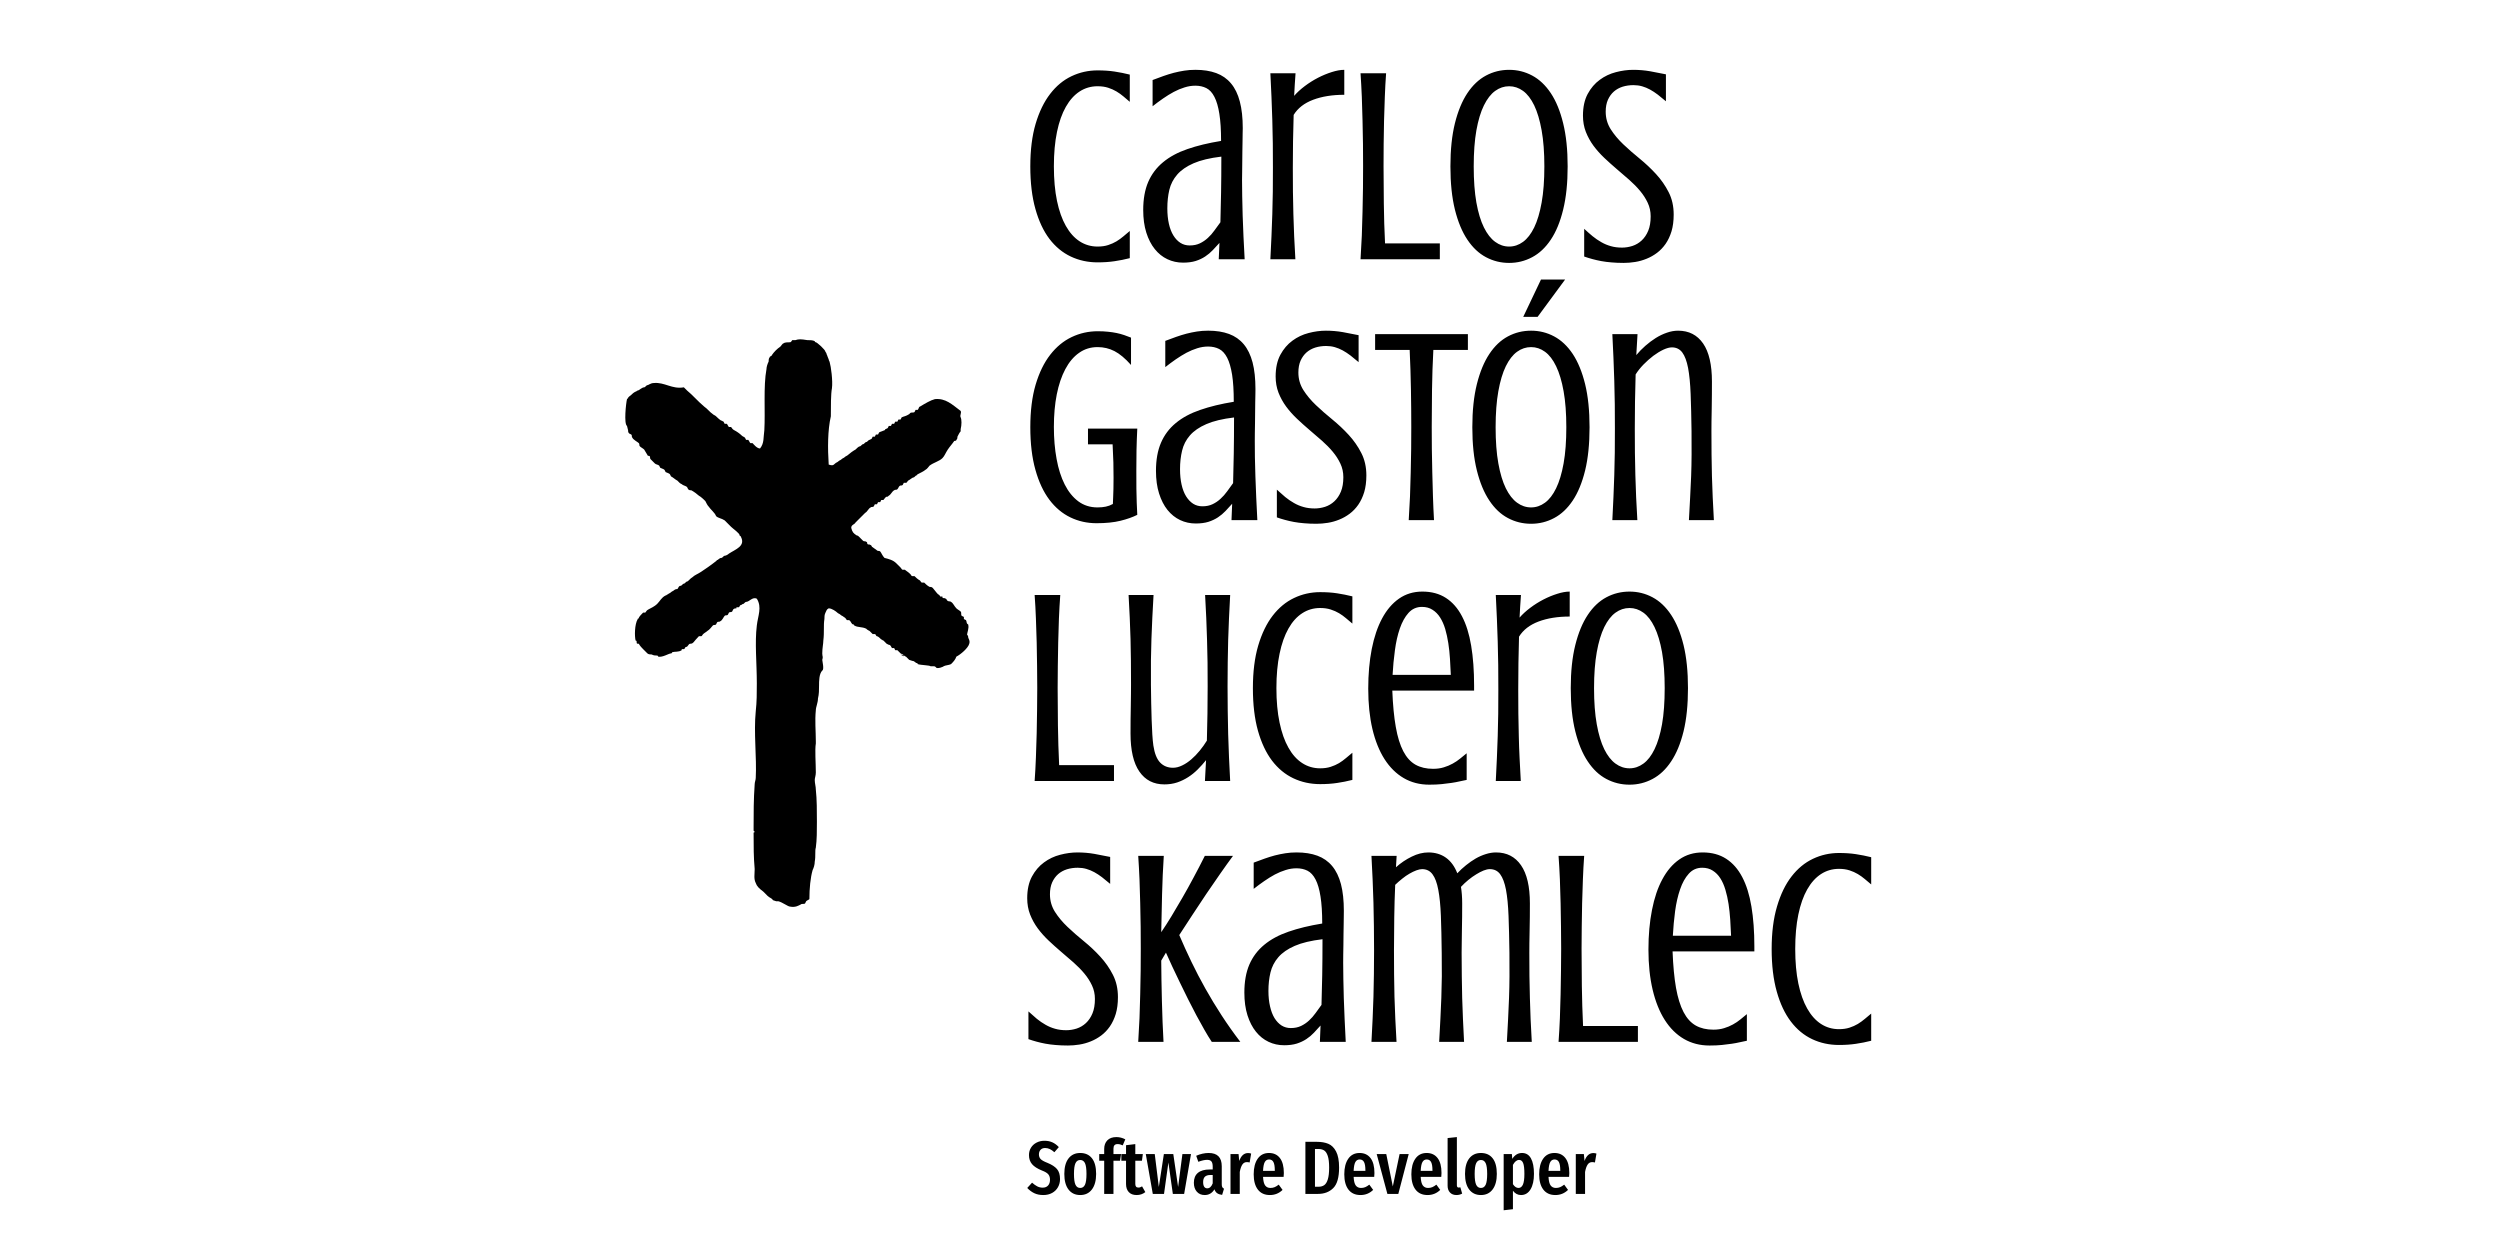 <svg xmlns="http://www.w3.org/2000/svg" version="1.1" xmlns:xlink="http://www.w3.org/1999/xlink" xmlns:svgjs="http://svgjs.dev/svgjs" width="500" height="250" viewBox="0 0 2000 1500"><rect width="2000" height="1500" fill="#ffffff"></rect><g transform="matrix(0.75,0,0,0.75,247.906,40.845)"><svg viewBox="0 0 263 248" data-background-color="#fefbf6" preserveAspectRatio="xMidYMid meet" height="1885" width="2000" xmlns="http://www.w3.org/2000/svg" xmlns:xlink="http://www.w3.org/1999/xlink"><g id="tight-bounds" transform="matrix(1,0,0,1,0.367,0.4)"><svg viewBox="0 0 262.266 247.2" height="247.2" width="262.266"><g><svg viewBox="0 0 293.327 276.477" height="247.2" width="262.266"><g transform="matrix(1,0,0,1,94.622,0)"><svg viewBox="0 0 198.705 276.477" height="276.477" width="198.705"><g id="textblocktransform"><svg viewBox="0 0 198.705 276.477" height="276.477" width="198.705" id="textblock"><g><svg viewBox="0 0 198.705 245.672" height="245.672" width="198.705"><g transform="matrix(1,0,0,1,0,0)"><svg width="198.705" viewBox="1.1 -34.16 152.2 175.95" height="245.672" data-palette-color="#29231d"><svg></svg><svg></svg><svg></svg><svg></svg><g class="wordmark-text-0" data-fill-palette-color="primary" id="text-0"><path d="M5.91-16.75v0c0 2.347 0.187 4.42 0.56 6.22 0.373 1.793 0.907 3.3 1.6 4.52 0.693 1.227 1.523 2.153 2.49 2.78 0.967 0.627 2.043 0.94 3.23 0.94v0c0.72 0 1.357-0.09 1.91-0.27 0.553-0.18 1.053-0.403 1.5-0.67 0.447-0.273 0.867-0.577 1.26-0.91 0.387-0.333 0.767-0.653 1.14-0.96v0 4.9c-0.907 0.233-1.82 0.417-2.74 0.55-0.92 0.14-1.943 0.21-3.07 0.21v0c-1.74 0-3.35-0.35-4.83-1.05-1.48-0.7-2.763-1.76-3.85-3.18-1.08-1.427-1.923-3.227-2.53-5.4-0.613-2.173-0.92-4.733-0.92-7.68v0c0-2.947 0.32-5.507 0.96-7.68 0.647-2.173 1.52-3.97 2.62-5.39 1.093-1.427 2.377-2.49 3.85-3.19 1.473-0.7 3.04-1.05 4.7-1.05v0c1.127 0 2.15 0.07 3.07 0.21 0.92 0.14 1.833 0.323 2.74 0.55v0 4.91c-0.373-0.313-0.753-0.637-1.14-0.97-0.393-0.333-0.813-0.633-1.26-0.9-0.447-0.267-0.947-0.49-1.5-0.67-0.553-0.18-1.19-0.27-1.91-0.27v0c-1.187 0-2.263 0.313-3.23 0.94-0.967 0.627-1.797 1.55-2.49 2.77-0.693 1.22-1.227 2.73-1.6 4.53-0.373 1.8-0.56 3.87-0.56 6.21zM40.31 0h-4.67l0.13-2.95c-0.393 0.44-0.793 0.873-1.2 1.3-0.407 0.433-0.863 0.817-1.37 1.15-0.5 0.333-1.073 0.603-1.72 0.81-0.64 0.2-1.4 0.3-2.28 0.3v0c-1.007 0-1.947-0.207-2.82-0.62-0.873-0.413-1.63-1.02-2.27-1.82-0.647-0.8-1.157-1.79-1.53-2.97-0.373-1.18-0.56-2.543-0.56-4.09v0c0-1.967 0.3-3.65 0.9-5.05 0.607-1.4 1.5-2.587 2.68-3.56 1.18-0.98 2.643-1.77 4.39-2.37 1.753-0.607 3.777-1.097 6.07-1.47v0c0-1.967-0.103-3.593-0.31-4.88-0.2-1.287-0.497-2.307-0.89-3.06-0.387-0.76-0.87-1.287-1.45-1.58-0.58-0.293-1.243-0.44-1.99-0.44v0c-0.653 0-1.303 0.103-1.95 0.31-0.653 0.2-1.3 0.47-1.94 0.81-0.647 0.347-1.29 0.743-1.93 1.19-0.647 0.447-1.277 0.913-1.89 1.4v0-4.73c0.68-0.26 1.33-0.5 1.95-0.72 0.62-0.22 1.243-0.413 1.87-0.58 0.627-0.16 1.257-0.29 1.89-0.39 0.633-0.1 1.31-0.15 2.03-0.15v0c1.427 0 2.673 0.197 3.74 0.59 1.067 0.393 1.953 1.013 2.66 1.86 0.713 0.847 1.243 1.937 1.59 3.27 0.353 1.333 0.53 2.937 0.53 4.81v0c0 0.18-0.007 0.48-0.02 0.9-0.007 0.427-0.013 0.923-0.02 1.49-0.007 0.567-0.017 1.177-0.03 1.83-0.007 0.653-0.013 1.297-0.02 1.93-0.007 0.633-0.013 1.23-0.02 1.79-0.013 0.567-0.02 1.037-0.02 1.41v0c0 0.86 0.01 1.833 0.03 2.92 0.013 1.08 0.04 2.23 0.08 3.45 0.04 1.22 0.09 2.497 0.15 3.83 0.06 1.333 0.13 2.693 0.21 4.08zM35.94-6.67v0c0.047-1.66 0.087-3.437 0.12-5.33 0.033-1.893 0.05-4.063 0.05-6.51v0c-2.067 0.247-3.737 0.647-5.01 1.2-1.267 0.553-2.25 1.233-2.95 2.04-0.7 0.807-1.173 1.723-1.42 2.75-0.24 1.02-0.36 2.133-0.36 3.34v0c0 1.027 0.093 1.953 0.28 2.78 0.187 0.833 0.46 1.54 0.82 2.12 0.353 0.573 0.777 1.017 1.27 1.33 0.487 0.307 1.04 0.46 1.66 0.46v0c0.7 0 1.313-0.127 1.84-0.38 0.527-0.253 1.007-0.58 1.44-0.98 0.433-0.393 0.827-0.84 1.18-1.34 0.36-0.493 0.72-0.987 1.08-1.48zM58.28-34.16v4.5c-2.153 0-4.027 0.3-5.62 0.9-1.593 0.6-2.763 1.51-3.51 2.73v0c-0.1 3.16-0.15 6.343-0.15 9.55v0c0 1.513 0.007 2.953 0.02 4.32 0.02 1.367 0.047 2.71 0.08 4.03 0.033 1.32 0.08 2.643 0.14 3.97 0.067 1.327 0.14 2.713 0.22 4.16v0h-4.51c0.08-1.447 0.147-2.833 0.2-4.16 0.06-1.327 0.11-2.65 0.15-3.97 0.04-1.32 0.07-2.663 0.09-4.03 0.013-1.367 0.02-2.807 0.02-4.32v0c0-1.513-0.007-2.983-0.02-4.41-0.02-1.42-0.05-2.827-0.09-4.22-0.04-1.393-0.09-2.783-0.15-4.17-0.053-1.393-0.12-2.813-0.2-4.26v0h4.54c-0.053 0.76-0.1 1.443-0.14 2.05-0.04 0.6-0.077 1.273-0.11 2.02v0c0.52-0.6 1.16-1.187 1.92-1.76 0.753-0.567 1.547-1.067 2.38-1.5 0.833-0.427 1.663-0.77 2.49-1.03 0.833-0.267 1.583-0.4 2.25-0.4zM61.21-33.54h4.61c-0.1 1.38-0.177 2.793-0.23 4.24-0.06 1.453-0.107 2.893-0.14 4.32-0.027 1.433-0.05 2.843-0.07 4.23-0.013 1.38-0.02 2.697-0.02 3.95v0c0 2.1 0.017 4.35 0.05 6.75 0.027 2.4 0.1 4.797 0.22 7.19v0h9.88v2.86h-14.3c0.093-1.387 0.17-2.807 0.23-4.26 0.053-1.46 0.097-2.91 0.13-4.35 0.033-1.44 0.06-2.85 0.08-4.23 0.013-1.387 0.02-2.707 0.02-3.96v0c0-1.253-0.007-2.57-0.02-3.95-0.02-1.387-0.047-2.797-0.08-4.23-0.033-1.427-0.077-2.867-0.13-4.32-0.06-1.447-0.137-2.86-0.23-4.24zM98.56-16.75v0c0 3.013-0.27 5.613-0.81 7.8-0.533 2.193-1.277 4-2.23 5.42-0.953 1.427-2.073 2.48-3.36 3.16-1.287 0.687-2.67 1.03-4.15 1.03v0c-1.493 0-2.883-0.343-4.17-1.03-1.287-0.68-2.407-1.733-3.36-3.16-0.953-1.42-1.703-3.227-2.25-5.42-0.54-2.187-0.81-4.787-0.81-7.8v0c0-2.993 0.27-5.583 0.81-7.77 0.547-2.193 1.297-4.007 2.25-5.44 0.953-1.427 2.073-2.483 3.36-3.17 1.287-0.687 2.677-1.03 4.17-1.03v0c1.48 0 2.863 0.343 4.15 1.03 1.287 0.687 2.407 1.743 3.36 3.17 0.953 1.433 1.697 3.247 2.23 5.44 0.54 2.187 0.81 4.777 0.81 7.77zM94.36-16.75v0c0-2.507-0.163-4.67-0.49-6.49-0.327-1.827-0.773-3.33-1.34-4.51-0.573-1.18-1.243-2.05-2.01-2.61-0.773-0.56-1.61-0.84-2.51-0.84v0c-0.907 0-1.747 0.28-2.52 0.84-0.773 0.56-1.45 1.43-2.03 2.61-0.58 1.18-1.033 2.683-1.36 4.51-0.32 1.82-0.48 3.983-0.48 6.49v0c0 2.527 0.16 4.7 0.48 6.52 0.327 1.82 0.78 3.317 1.36 4.49 0.58 1.173 1.257 2.04 2.03 2.6 0.773 0.567 1.613 0.85 2.52 0.85v0c0.9 0 1.737-0.283 2.51-0.85 0.767-0.56 1.437-1.427 2.01-2.6 0.567-1.173 1.013-2.67 1.34-4.49 0.327-1.82 0.49-3.993 0.49-6.52zM108.33-2.1v0c0.647 0 1.283-0.1 1.91-0.3 0.627-0.207 1.183-0.537 1.67-0.99 0.493-0.46 0.887-1.043 1.18-1.75 0.293-0.707 0.44-1.573 0.44-2.6v0c0-0.88-0.177-1.693-0.53-2.44-0.347-0.747-0.807-1.463-1.38-2.15-0.567-0.68-1.217-1.343-1.95-1.99-0.733-0.64-1.483-1.287-2.25-1.94-0.767-0.653-1.513-1.323-2.24-2.01-0.733-0.693-1.387-1.427-1.96-2.2-0.567-0.773-1.027-1.607-1.38-2.5-0.347-0.9-0.52-1.877-0.52-2.93v0c0-1.547 0.283-2.85 0.85-3.91 0.573-1.06 1.3-1.91 2.18-2.55 0.873-0.647 1.843-1.107 2.91-1.38 1.067-0.28 2.107-0.42 3.12-0.42v0c1.053 0 2.073 0.087 3.06 0.26 0.987 0.173 1.933 0.357 2.84 0.55v0 4.86c-0.52-0.44-1.01-0.84-1.47-1.2-0.467-0.353-0.93-0.657-1.39-0.91-0.467-0.253-0.943-0.45-1.43-0.59-0.493-0.14-1.017-0.21-1.57-0.21v0c-0.68 0-1.327 0.093-1.94 0.28-0.607 0.193-1.133 0.483-1.58 0.87-0.447 0.393-0.807 0.89-1.08 1.49-0.267 0.6-0.4 1.317-0.4 2.15v0c0 1.153 0.3 2.207 0.9 3.16 0.607 0.953 1.363 1.86 2.27 2.72 0.913 0.867 1.9 1.73 2.96 2.59 1.053 0.86 2.037 1.787 2.95 2.78 0.913 0.993 1.67 2.08 2.27 3.26 0.607 1.18 0.91 2.527 0.91 4.04v0c0 1.14-0.13 2.147-0.39 3.02-0.267 0.867-0.623 1.623-1.07 2.27-0.447 0.64-0.963 1.18-1.55 1.62-0.587 0.44-1.213 0.793-1.88 1.06-0.667 0.273-1.353 0.467-2.06 0.58-0.707 0.113-1.393 0.17-2.06 0.17v0c-0.8 0-1.533-0.03-2.2-0.09-0.667-0.053-1.29-0.133-1.87-0.24-0.573-0.107-1.11-0.23-1.61-0.37-0.493-0.133-0.977-0.283-1.45-0.45v0-5c0.5 0.467 1.003 0.91 1.51 1.33 0.507 0.413 1.033 0.773 1.58 1.08 0.54 0.313 1.113 0.553 1.72 0.72 0.6 0.173 1.26 0.26 1.98 0.26z" fill="#000000" fill-rule="nonzero" stroke="none" stroke-width="1" stroke-linecap="butt" stroke-linejoin="miter" stroke-miterlimit="10" stroke-dasharray="" stroke-dashoffset="0" font-family="none" font-weight="none" font-size="none" text-anchor="none" style="mix-blend-mode: normal" data-fill-palette-color="primary" opacity="1"></path><path transform="translate(0,47.04)" d="M12.06-13.67v-2.83h8.89c-0.067 1.333-0.113 2.643-0.14 3.93-0.02 1.287-0.03 2.513-0.03 3.68v0c0 1.173 0.003 2.243 0.01 3.21 0.007 0.973 0.027 1.81 0.06 2.51v0c0.033 0.827 0.067 1.567 0.1 2.22v0c-0.833 0.42-1.843 0.777-3.03 1.07-1.187 0.293-2.627 0.44-4.32 0.44v0c-1.693 0-3.263-0.35-4.71-1.05-1.453-0.7-2.717-1.76-3.79-3.18-1.073-1.427-1.913-3.227-2.52-5.4-0.613-2.173-0.92-4.733-0.92-7.68v0c0-2.947 0.32-5.507 0.96-7.68 0.647-2.173 1.523-3.97 2.63-5.39 1.107-1.427 2.397-2.49 3.87-3.19 1.473-0.7 3.04-1.05 4.7-1.05v0c0.68 0 1.297 0.03 1.85 0.09 0.553 0.053 1.07 0.13 1.55 0.23 0.48 0.1 0.933 0.223 1.36 0.37 0.42 0.147 0.833 0.3 1.24 0.46v0 4.93c-1.053-1.187-2.05-2.02-2.99-2.5-0.933-0.48-1.947-0.72-3.04-0.72v0c-1.253 0-2.367 0.347-3.34 1.04-0.98 0.687-1.807 1.667-2.48 2.94-0.673 1.267-1.187 2.783-1.54 4.55-0.347 1.767-0.52 3.723-0.52 5.87v0c0 2.087 0.163 4.013 0.49 5.78 0.32 1.767 0.807 3.297 1.46 4.59 0.653 1.293 1.47 2.307 2.45 3.04 0.987 0.733 2.14 1.1 3.46 1.1v0c0.567 0 1.067-0.047 1.5-0.14 0.433-0.087 0.86-0.247 1.28-0.48v0c0.02-0.353 0.037-0.767 0.05-1.24v0c0.02-0.407 0.037-0.9 0.05-1.48 0.013-0.573 0.02-1.243 0.02-2.01v0c0-0.833-0.01-1.753-0.03-2.76-0.027-1.007-0.073-2.097-0.14-3.27v0zM42.6 0h-4.66l0.12-2.95c-0.387 0.44-0.783 0.873-1.19 1.3-0.413 0.433-0.87 0.817-1.37 1.15-0.507 0.333-1.08 0.603-1.72 0.81-0.647 0.2-1.41 0.3-2.29 0.3v0c-1.007 0-1.947-0.207-2.82-0.62-0.867-0.413-1.623-1.02-2.27-1.82-0.64-0.8-1.147-1.79-1.52-2.97-0.373-1.18-0.56-2.543-0.56-4.09v0c0-1.967 0.3-3.65 0.9-5.05 0.6-1.4 1.49-2.587 2.67-3.56 1.18-0.98 2.647-1.77 4.4-2.37 1.747-0.607 3.767-1.097 6.06-1.47v0c0-1.967-0.1-3.593-0.3-4.88-0.207-1.287-0.503-2.307-0.89-3.06-0.393-0.76-0.877-1.287-1.45-1.58-0.58-0.293-1.243-0.44-1.99-0.44v0c-0.653 0-1.307 0.103-1.96 0.31-0.647 0.2-1.293 0.47-1.94 0.81-0.64 0.347-1.283 0.743-1.93 1.19-0.64 0.447-1.27 0.913-1.89 1.4v0-4.73c0.687-0.26 1.337-0.5 1.95-0.72 0.62-0.22 1.243-0.413 1.87-0.58 0.627-0.16 1.257-0.29 1.89-0.39 0.64-0.1 1.317-0.15 2.03-0.15v0c1.433 0 2.683 0.197 3.75 0.59 1.067 0.393 1.953 1.013 2.66 1.86 0.707 0.847 1.237 1.937 1.59 3.27 0.347 1.333 0.52 2.937 0.52 4.81v0c0 0.18-0.003 0.48-0.01 0.9-0.007 0.427-0.017 0.923-0.03 1.49-0.007 0.567-0.013 1.177-0.02 1.83-0.007 0.653-0.013 1.297-0.02 1.93-0.013 0.633-0.023 1.23-0.03 1.79-0.007 0.567-0.01 1.037-0.01 1.41v0c0 0.86 0.007 1.833 0.02 2.92 0.02 1.08 0.05 2.23 0.09 3.45 0.04 1.22 0.09 2.497 0.15 3.83 0.053 1.333 0.12 2.693 0.2 4.08zM38.23-6.67v0c0.053-1.66 0.093-3.437 0.12-5.33 0.033-1.893 0.05-4.063 0.05-6.51v0c-2.067 0.247-3.733 0.647-5 1.2-1.273 0.553-2.26 1.233-2.96 2.04-0.7 0.807-1.17 1.723-1.41 2.75-0.247 1.02-0.37 2.133-0.37 3.34v0c0 1.027 0.093 1.953 0.28 2.78 0.187 0.833 0.46 1.54 0.82 2.12 0.36 0.573 0.783 1.017 1.27 1.33 0.487 0.307 1.04 0.46 1.66 0.46v0c0.7 0 1.313-0.127 1.84-0.38 0.533-0.253 1.013-0.58 1.44-0.98 0.433-0.393 0.83-0.84 1.19-1.34 0.36-0.493 0.717-0.987 1.07-1.48zM52.91-2.1v0c0.647 0 1.283-0.1 1.91-0.3 0.627-0.207 1.183-0.537 1.67-0.99 0.493-0.46 0.887-1.043 1.18-1.75 0.293-0.707 0.44-1.573 0.44-2.6v0c0-0.88-0.177-1.693-0.53-2.44-0.347-0.747-0.807-1.463-1.38-2.15-0.567-0.68-1.217-1.343-1.95-1.99-0.733-0.64-1.483-1.287-2.25-1.94-0.767-0.653-1.513-1.323-2.24-2.01-0.733-0.693-1.387-1.427-1.96-2.2-0.567-0.773-1.027-1.607-1.38-2.5-0.347-0.9-0.52-1.877-0.52-2.93v0c0-1.547 0.283-2.85 0.85-3.91 0.573-1.06 1.3-1.91 2.18-2.55 0.873-0.647 1.843-1.107 2.91-1.38 1.067-0.28 2.107-0.42 3.12-0.42v0c1.053 0 2.073 0.087 3.06 0.26 0.987 0.173 1.933 0.357 2.84 0.55v0 4.86c-0.52-0.44-1.01-0.84-1.47-1.2-0.467-0.353-0.93-0.657-1.39-0.91-0.467-0.253-0.943-0.45-1.43-0.59-0.493-0.14-1.017-0.21-1.57-0.21v0c-0.68 0-1.327 0.093-1.94 0.28-0.607 0.193-1.133 0.483-1.58 0.87-0.447 0.393-0.807 0.89-1.08 1.49-0.267 0.6-0.4 1.317-0.4 2.15v0c0 1.153 0.3 2.207 0.9 3.16 0.607 0.953 1.363 1.86 2.27 2.72 0.913 0.867 1.9 1.73 2.96 2.59 1.053 0.86 2.037 1.787 2.95 2.78 0.913 0.993 1.67 2.08 2.27 3.26 0.607 1.18 0.91 2.527 0.91 4.04v0c0 1.14-0.13 2.147-0.39 3.02-0.267 0.867-0.623 1.623-1.07 2.27-0.447 0.64-0.963 1.18-1.55 1.62-0.587 0.44-1.213 0.793-1.88 1.06-0.667 0.273-1.353 0.467-2.06 0.58-0.707 0.113-1.393 0.17-2.06 0.17v0c-0.8 0-1.533-0.03-2.2-0.09-0.667-0.053-1.29-0.133-1.87-0.24-0.573-0.107-1.11-0.23-1.61-0.37-0.493-0.133-0.977-0.283-1.45-0.45v0-5c0.507 0.467 1.01 0.91 1.51 1.33 0.507 0.413 1.033 0.773 1.58 1.08 0.54 0.313 1.113 0.553 1.72 0.72 0.6 0.173 1.26 0.26 1.98 0.26zM63.84-30.69v-2.85h16.73v2.85h-6.23c-0.127 2.393-0.207 4.787-0.24 7.18-0.033 2.393-0.05 4.63-0.05 6.71v0c0 1.253 0.007 2.573 0.02 3.96 0.02 1.38 0.047 2.79 0.08 4.23 0.027 1.44 0.067 2.89 0.12 4.35 0.047 1.453 0.11 2.873 0.19 4.26v0h-4.56c0.093-1.387 0.17-2.807 0.23-4.26 0.053-1.46 0.097-2.91 0.13-4.35 0.033-1.44 0.06-2.85 0.08-4.23 0.013-1.387 0.02-2.707 0.02-3.96v0c0-2.08-0.02-4.317-0.06-6.71-0.04-2.393-0.117-4.787-0.23-7.18v0zM102.51-16.75v0c0 3.013-0.267 5.613-0.8 7.8-0.54 2.193-1.283 4-2.23 5.42-0.953 1.427-2.073 2.48-3.36 3.16-1.287 0.687-2.67 1.03-4.15 1.03v0c-1.5 0-2.893-0.343-4.18-1.03-1.287-0.68-2.403-1.733-3.35-3.16-0.953-1.42-1.703-3.227-2.25-5.42-0.547-2.187-0.82-4.787-0.82-7.8v0c0-2.993 0.273-5.583 0.82-7.77 0.547-2.193 1.297-4.007 2.25-5.44 0.947-1.427 2.063-2.483 3.35-3.17 1.287-0.687 2.68-1.03 4.18-1.03v0c1.48 0 2.863 0.343 4.15 1.03 1.287 0.687 2.407 1.743 3.36 3.17 0.947 1.433 1.69 3.247 2.23 5.44 0.533 2.187 0.8 4.777 0.8 7.77zM98.32-16.75v0c0-2.507-0.163-4.67-0.49-6.49-0.327-1.827-0.777-3.33-1.35-4.51-0.567-1.18-1.237-2.05-2.01-2.61-0.773-0.56-1.607-0.84-2.5-0.84v0c-0.913 0-1.757 0.28-2.53 0.84-0.773 0.56-1.45 1.43-2.03 2.61-0.573 1.18-1.023 2.683-1.35 4.51-0.327 1.82-0.49 3.983-0.49 6.49v0c0 2.527 0.163 4.7 0.49 6.52 0.327 1.82 0.777 3.317 1.35 4.49 0.58 1.173 1.257 2.04 2.03 2.6 0.773 0.567 1.617 0.85 2.53 0.85v0c0.893 0 1.727-0.283 2.5-0.85 0.773-0.56 1.443-1.427 2.01-2.6 0.573-1.173 1.023-2.67 1.35-4.49 0.327-1.82 0.49-3.993 0.49-6.52zM93.14-36.65h-2.59l3.2-6.73h4.35zM120.9-16.06v0c-0.033-2.54-0.087-4.76-0.16-6.66-0.073-1.893-0.227-3.463-0.46-4.71-0.24-1.247-0.587-2.177-1.04-2.79-0.46-0.62-1.087-0.93-1.88-0.93v0c-0.427 0-0.937 0.137-1.53 0.41-0.593 0.28-1.2 0.65-1.82 1.11-0.613 0.467-1.207 0.993-1.78 1.58-0.567 0.587-1.037 1.18-1.41 1.78v0c-0.1 3.22-0.15 6.483-0.15 9.79v0c0 1.513 0.007 2.953 0.02 4.32 0.02 1.367 0.047 2.71 0.08 4.03 0.033 1.32 0.08 2.643 0.14 3.97 0.067 1.327 0.14 2.713 0.22 4.16v0h-4.51c0.08-1.447 0.147-2.833 0.2-4.16 0.06-1.327 0.11-2.65 0.15-3.97 0.04-1.32 0.07-2.663 0.09-4.03 0.013-1.367 0.02-2.807 0.02-4.32v0c0-1.513-0.007-2.983-0.02-4.41-0.02-1.42-0.05-2.827-0.09-4.22-0.04-1.393-0.09-2.783-0.15-4.17-0.053-1.393-0.12-2.813-0.2-4.26v0h4.54l-0.22 3.78c0.487-0.587 1.03-1.143 1.63-1.67 0.607-0.533 1.233-1.003 1.88-1.41 0.653-0.407 1.323-0.727 2.01-0.96 0.68-0.24 1.353-0.36 2.02-0.36v0c1.94 0 3.443 0.77 4.51 2.31 1.06 1.54 1.59 3.83 1.59 6.87v0c0 0.753-0.003 1.557-0.01 2.41-0.007 0.853-0.017 1.69-0.03 2.51-0.02 0.827-0.033 1.59-0.04 2.29-0.007 0.7-0.01 1.27-0.01 1.71v0c0 1.513 0.007 2.927 0.02 4.24 0.02 1.32 0.043 2.617 0.07 3.89 0.033 1.267 0.08 2.543 0.14 3.83 0.053 1.287 0.123 2.653 0.21 4.1v0h-4.5c0.087-1.447 0.16-2.813 0.22-4.1 0.067-1.287 0.127-2.563 0.18-3.83 0.047-1.273 0.073-2.57 0.08-3.89 0.007-1.313 0.003-2.727-0.01-4.24z" fill="#000000" fill-rule="nonzero" stroke="none" stroke-width="1" stroke-linecap="butt" stroke-linejoin="miter" stroke-miterlimit="10" stroke-dasharray="" stroke-dashoffset="0" font-family="none" font-weight="none" font-size="none" text-anchor="none" style="mix-blend-mode: normal" data-fill-palette-color="primary" opacity="1"></path><path transform="translate(0,94.09)" d="M2.44-33.54h4.62c-0.1 1.38-0.18 2.793-0.24 4.24-0.053 1.453-0.097 2.893-0.13 4.32-0.033 1.433-0.057 2.843-0.07 4.23-0.02 1.38-0.03 2.697-0.03 3.95v0c0 2.1 0.017 4.35 0.05 6.75 0.033 2.4 0.107 4.797 0.22 7.19v0h9.89v2.86h-14.31c0.1-1.387 0.177-2.807 0.23-4.26 0.06-1.46 0.107-2.91 0.14-4.35 0.033-1.44 0.057-2.85 0.07-4.23 0.02-1.387 0.03-2.707 0.03-3.96v0c0-1.253-0.01-2.57-0.03-3.95-0.013-1.387-0.037-2.797-0.07-4.23-0.033-1.427-0.08-2.867-0.14-4.32-0.053-1.447-0.13-2.86-0.23-4.24zM23.41-17.48v0c0.02 1.187 0.037 2.323 0.05 3.41 0.02 1.08 0.047 2.097 0.08 3.05 0.027 0.953 0.067 1.82 0.12 2.6 0.047 0.78 0.11 1.453 0.19 2.02v0c0.213 1.42 0.62 2.443 1.22 3.07 0.607 0.627 1.38 0.94 2.32 0.94v0c0.54 0 1.093-0.14 1.66-0.42 0.573-0.273 1.123-0.64 1.65-1.1 0.527-0.453 1.03-0.973 1.51-1.56 0.48-0.587 0.91-1.19 1.29-1.81v0c0.093-3.22 0.14-6.483 0.14-9.79v0c0-1.513-0.007-2.953-0.02-4.32-0.02-1.367-0.05-2.71-0.09-4.03-0.04-1.313-0.087-2.633-0.14-3.96-0.06-1.327-0.13-2.713-0.21-4.16v0h4.52c-0.087 1.447-0.157 2.833-0.21 4.16-0.06 1.327-0.11 2.647-0.15 3.96-0.04 1.32-0.067 2.663-0.08 4.03-0.02 1.367-0.03 2.807-0.03 4.32v0c0 1.52 0.01 2.99 0.03 4.41 0.013 1.427 0.04 2.833 0.08 4.22 0.04 1.393 0.09 2.787 0.15 4.18 0.053 1.393 0.123 2.813 0.21 4.26v0h-4.55c0.033-0.633 0.067-1.263 0.1-1.89 0.033-0.627 0.067-1.25 0.1-1.87v0c-0.473 0.587-0.973 1.143-1.5 1.67-0.533 0.533-1.107 0.997-1.72 1.39-0.62 0.4-1.283 0.72-1.99 0.96-0.707 0.233-1.477 0.35-2.31 0.35v0c-1.94 0-3.44-0.77-4.5-2.31-1.067-1.533-1.6-3.823-1.6-6.87v0c0-0.747 0.003-1.547 0.01-2.4 0.007-0.86 0.02-1.7 0.04-2.52 0.013-0.82 0.023-1.58 0.03-2.28 0.007-0.7 0.01-1.27 0.01-1.71v0c0-1.513-0.007-2.93-0.02-4.25-0.013-1.32-0.037-2.613-0.07-3.88-0.033-1.267-0.08-2.543-0.14-3.83-0.053-1.287-0.123-2.653-0.21-4.1v0h4.5c-0.087 1.447-0.16 2.813-0.22 4.1-0.067 1.287-0.12 2.563-0.16 3.83-0.04 1.267-0.07 2.56-0.09 3.88-0.013 1.32-0.013 2.737 0 4.25zM46.04-16.75v0c0 2.347 0.19 4.42 0.57 6.22 0.373 1.793 0.907 3.3 1.6 4.52 0.687 1.227 1.517 2.153 2.49 2.78 0.967 0.627 2.043 0.94 3.23 0.94v0c0.713 0 1.347-0.09 1.9-0.27 0.56-0.18 1.063-0.403 1.51-0.67 0.447-0.273 0.863-0.577 1.25-0.91 0.393-0.333 0.777-0.653 1.15-0.96v0 4.9c-0.913 0.233-1.83 0.417-2.75 0.55-0.913 0.14-1.933 0.21-3.06 0.21v0c-1.74 0-3.35-0.35-4.83-1.05-1.48-0.7-2.763-1.76-3.85-3.18-1.08-1.427-1.927-3.227-2.54-5.4-0.607-2.173-0.91-4.733-0.91-7.68v0c0-2.947 0.32-5.507 0.96-7.68 0.647-2.173 1.517-3.97 2.61-5.39 1.1-1.427 2.387-2.49 3.86-3.19 1.473-0.7 3.04-1.05 4.7-1.05v0c1.127 0 2.147 0.07 3.06 0.21 0.92 0.14 1.837 0.323 2.75 0.55v0 4.91c-0.373-0.313-0.757-0.637-1.15-0.97-0.387-0.333-0.803-0.633-1.25-0.9-0.447-0.267-0.95-0.49-1.51-0.67-0.553-0.18-1.187-0.27-1.9-0.27v0c-1.187 0-2.263 0.313-3.23 0.94-0.973 0.627-1.803 1.55-2.49 2.77-0.693 1.22-1.227 2.73-1.6 4.53-0.38 1.8-0.57 3.87-0.57 6.21zM74.29-2.2v0c0.72 0 1.367-0.09 1.94-0.27 0.58-0.173 1.113-0.397 1.6-0.67 0.487-0.267 0.933-0.567 1.34-0.9 0.413-0.333 0.807-0.653 1.18-0.96v0 4.8c-0.427 0.087-0.857 0.177-1.29 0.27-0.427 0.1-0.907 0.19-1.44 0.27-0.527 0.08-1.117 0.153-1.77 0.22-0.647 0.067-1.393 0.1-2.24 0.1v0c-1.713 0-3.247-0.393-4.6-1.18-1.36-0.793-2.517-1.933-3.47-3.42-0.953-1.493-1.683-3.31-2.19-5.45-0.5-2.14-0.75-4.56-0.75-7.26v0c0-2.607 0.21-4.987 0.63-7.14 0.427-2.16 1.05-4.003 1.87-5.53 0.82-1.533 1.837-2.723 3.05-3.57 1.213-0.847 2.617-1.27 4.21-1.27v0c1.647 0 3.06 0.38 4.24 1.14 1.18 0.76 2.147 1.86 2.9 3.3 0.76 1.44 1.313 3.21 1.66 5.31 0.353 2.1 0.53 4.5 0.53 7.2v0 0.9h-14.75c0.1 2.587 0.31 4.777 0.63 6.57 0.313 1.787 0.763 3.243 1.35 4.37 0.587 1.12 1.323 1.93 2.21 2.43 0.887 0.493 1.94 0.74 3.16 0.74zM66.99-19.14h10.5c-0.033-0.947-0.083-1.907-0.15-2.88-0.06-0.98-0.16-1.923-0.3-2.83-0.14-0.913-0.327-1.77-0.56-2.57-0.24-0.793-0.547-1.483-0.92-2.07-0.373-0.587-0.83-1.05-1.37-1.39-0.533-0.347-1.167-0.52-1.9-0.52v0c-0.973 0-1.783 0.36-2.43 1.08-0.64 0.713-1.16 1.65-1.56 2.81-0.4 1.153-0.697 2.463-0.89 3.93-0.2 1.46-0.34 2.94-0.42 4.44zM98.93-34.16v4.5c-2.153 0-4.027 0.3-5.62 0.9-1.593 0.6-2.767 1.51-3.52 2.73v0c-0.093 3.16-0.14 6.343-0.14 9.55v0c0 1.513 0.007 2.953 0.02 4.32 0.02 1.367 0.047 2.71 0.08 4.03 0.027 1.32 0.073 2.643 0.14 3.97 0.067 1.327 0.14 2.713 0.22 4.16v0h-4.51c0.08-1.447 0.147-2.833 0.2-4.16 0.06-1.327 0.11-2.65 0.15-3.97 0.04-1.32 0.07-2.663 0.09-4.03 0.013-1.367 0.02-2.807 0.02-4.32v0c0-1.513-0.007-2.983-0.02-4.41-0.02-1.42-0.05-2.827-0.09-4.22-0.04-1.393-0.09-2.783-0.15-4.17-0.053-1.393-0.12-2.813-0.2-4.26v0h4.54c-0.053 0.76-0.1 1.443-0.14 2.05-0.04 0.6-0.077 1.273-0.11 2.02v0c0.52-0.6 1.16-1.187 1.92-1.76 0.753-0.567 1.547-1.067 2.38-1.5 0.827-0.427 1.657-0.77 2.49-1.03 0.827-0.267 1.577-0.4 2.25-0.4zM120.26-16.75v0c0 3.013-0.267 5.613-0.8 7.8-0.54 2.193-1.287 4-2.24 5.42-0.947 1.427-2.063 2.48-3.35 3.16-1.287 0.687-2.67 1.03-4.15 1.03v0c-1.5 0-2.893-0.343-4.18-1.03-1.287-0.68-2.403-1.733-3.35-3.16-0.953-1.42-1.703-3.227-2.25-5.42-0.547-2.187-0.82-4.787-0.82-7.8v0c0-2.993 0.273-5.583 0.82-7.77 0.547-2.193 1.297-4.007 2.25-5.44 0.947-1.427 2.063-2.483 3.35-3.17 1.287-0.687 2.68-1.03 4.18-1.03v0c1.48 0 2.863 0.343 4.15 1.03 1.287 0.687 2.403 1.743 3.35 3.17 0.953 1.433 1.7 3.247 2.24 5.44 0.533 2.187 0.8 4.777 0.8 7.77zM116.06-16.75v0c0-2.507-0.16-4.67-0.48-6.49-0.327-1.827-0.777-3.33-1.35-4.51-0.567-1.18-1.237-2.05-2.01-2.61-0.773-0.56-1.607-0.84-2.5-0.84v0c-0.913 0-1.757 0.28-2.53 0.84-0.773 0.56-1.45 1.43-2.03 2.61-0.573 1.18-1.023 2.683-1.35 4.51-0.327 1.82-0.49 3.983-0.49 6.49v0c0 2.527 0.163 4.7 0.49 6.52 0.327 1.82 0.777 3.317 1.35 4.49 0.58 1.173 1.257 2.04 2.03 2.6 0.773 0.567 1.617 0.85 2.53 0.85v0c0.893 0 1.727-0.283 2.5-0.85 0.773-0.56 1.443-1.427 2.01-2.6 0.573-1.173 1.023-2.67 1.35-4.49 0.32-1.82 0.48-3.993 0.48-6.52z" fill="#000000" fill-rule="nonzero" stroke="none" stroke-width="1" stroke-linecap="butt" stroke-linejoin="miter" stroke-miterlimit="10" stroke-dasharray="" stroke-dashoffset="0" font-family="none" font-weight="none" font-size="none" text-anchor="none" style="mix-blend-mode: normal" data-fill-palette-color="primary" opacity="1"></path><path transform="translate(0,141.13)" d="M8.11-2.1v0c0.647 0 1.283-0.1 1.91-0.3 0.627-0.207 1.183-0.537 1.67-0.99 0.493-0.46 0.887-1.043 1.18-1.75 0.293-0.707 0.44-1.573 0.44-2.6v0c0-0.88-0.177-1.693-0.53-2.44-0.347-0.747-0.807-1.463-1.38-2.15-0.567-0.68-1.217-1.343-1.95-1.99-0.733-0.64-1.483-1.287-2.25-1.94-0.767-0.653-1.513-1.323-2.24-2.01-0.733-0.693-1.387-1.427-1.96-2.2-0.567-0.773-1.027-1.607-1.38-2.5-0.347-0.9-0.52-1.877-0.52-2.93v0c0-1.547 0.283-2.85 0.85-3.91 0.573-1.06 1.3-1.91 2.18-2.55 0.873-0.647 1.843-1.107 2.91-1.38 1.067-0.28 2.107-0.42 3.12-0.42v0c1.053 0 2.073 0.087 3.06 0.26 0.987 0.173 1.933 0.357 2.84 0.55v0 4.86c-0.52-0.44-1.01-0.84-1.47-1.2-0.467-0.353-0.93-0.657-1.39-0.91-0.467-0.253-0.943-0.45-1.43-0.59-0.487-0.14-1.007-0.21-1.56-0.21v0c-0.687 0-1.337 0.093-1.95 0.28-0.607 0.193-1.133 0.483-1.58 0.87-0.447 0.393-0.807 0.89-1.08 1.49-0.267 0.6-0.4 1.317-0.4 2.15v0c0 1.153 0.3 2.207 0.9 3.16 0.607 0.953 1.363 1.86 2.27 2.72 0.913 0.867 1.9 1.73 2.96 2.59 1.06 0.86 2.043 1.787 2.95 2.78 0.913 0.993 1.67 2.08 2.27 3.26 0.607 1.18 0.91 2.527 0.91 4.04v0c0 1.14-0.13 2.147-0.39 3.02-0.267 0.867-0.623 1.623-1.07 2.27-0.447 0.64-0.963 1.18-1.55 1.62-0.587 0.44-1.213 0.793-1.88 1.06-0.667 0.273-1.353 0.467-2.06 0.58-0.707 0.113-1.393 0.17-2.06 0.17v0c-0.8 0-1.533-0.03-2.2-0.09-0.667-0.053-1.29-0.133-1.87-0.24-0.573-0.107-1.11-0.23-1.61-0.37-0.493-0.133-0.977-0.283-1.45-0.45v0-5c0.507 0.467 1.01 0.91 1.51 1.33 0.507 0.413 1.033 0.773 1.58 1.08 0.54 0.313 1.113 0.553 1.72 0.72 0.6 0.173 1.26 0.26 1.98 0.26zM21.12-33.54h4.61c-0.147 2.26-0.25 4.57-0.31 6.93-0.067 2.36-0.117 4.637-0.15 6.83v0c0.587-0.86 1.197-1.81 1.83-2.85 0.633-1.04 1.287-2.147 1.96-3.32 0.68-1.173 1.36-2.4 2.04-3.68 0.687-1.273 1.363-2.577 2.03-3.91v0h5.08c-0.72 0.973-1.493 2.053-2.32 3.24-0.833 1.187-1.673 2.407-2.52 3.66-0.847 1.253-1.683 2.517-2.51 3.79-0.833 1.267-1.613 2.463-2.34 3.59v0c0.68 1.593 1.41 3.2 2.19 4.82 0.78 1.62 1.623 3.237 2.53 4.85 0.9 1.607 1.873 3.213 2.92 4.82 1.04 1.6 2.163 3.19 3.37 4.77v0h-5.15c-0.413-0.62-0.853-1.34-1.32-2.16-0.473-0.82-0.96-1.7-1.46-2.64-0.493-0.933-0.993-1.903-1.5-2.91-0.5-1.013-0.99-2.013-1.47-3-0.48-0.98-0.933-1.93-1.36-2.85-0.42-0.92-0.803-1.763-1.15-2.53v0l-0.85 1.44c0 1.127 0.013 2.303 0.04 3.53 0.02 1.227 0.047 2.477 0.08 3.75 0.033 1.267 0.073 2.527 0.12 3.78 0.053 1.253 0.11 2.45 0.17 3.59v0h-4.56c0.093-1.387 0.17-2.807 0.23-4.26 0.06-1.46 0.103-2.91 0.13-4.35 0.033-1.44 0.06-2.85 0.08-4.23 0.013-1.387 0.02-2.707 0.02-3.96v0c0-1.253-0.007-2.57-0.02-3.95-0.02-1.387-0.047-2.797-0.08-4.23-0.027-1.427-0.07-2.867-0.13-4.32-0.06-1.447-0.137-2.86-0.23-4.24zM58.54 0h-4.66l0.12-2.95c-0.387 0.44-0.783 0.873-1.19 1.3-0.407 0.433-0.863 0.817-1.37 1.15-0.507 0.333-1.08 0.603-1.72 0.81-0.647 0.2-1.407 0.3-2.28 0.3v0c-1.013 0-1.953-0.207-2.82-0.62-0.873-0.413-1.63-1.02-2.27-1.82-0.647-0.8-1.157-1.79-1.53-2.97-0.373-1.18-0.56-2.543-0.56-4.09v0c0-1.967 0.3-3.65 0.9-5.05 0.607-1.4 1.5-2.587 2.68-3.56 1.18-0.98 2.643-1.77 4.39-2.37 1.747-0.607 3.77-1.097 6.07-1.47v0c0-1.967-0.103-3.593-0.31-4.88-0.2-1.287-0.497-2.307-0.89-3.06-0.393-0.76-0.877-1.287-1.45-1.58-0.58-0.293-1.243-0.44-1.99-0.44v0c-0.653 0-1.303 0.103-1.95 0.31-0.653 0.2-1.303 0.47-1.95 0.81-0.64 0.347-1.28 0.743-1.92 1.19-0.647 0.447-1.28 0.913-1.9 1.4v0-4.73c0.687-0.26 1.34-0.5 1.96-0.72 0.613-0.22 1.233-0.413 1.86-0.58 0.627-0.16 1.26-0.29 1.9-0.39 0.633-0.1 1.307-0.15 2.02-0.15v0c1.433 0 2.683 0.197 3.75 0.59 1.067 0.393 1.953 1.013 2.66 1.86 0.707 0.847 1.237 1.937 1.59 3.27 0.347 1.333 0.52 2.937 0.52 4.81v0c0 0.18-0.003 0.48-0.01 0.9-0.007 0.427-0.013 0.923-0.02 1.49-0.013 0.567-0.023 1.177-0.03 1.83-0.007 0.653-0.013 1.297-0.02 1.93-0.007 0.633-0.017 1.23-0.03 1.79-0.007 0.567-0.01 1.037-0.01 1.41v0c0 0.86 0.01 1.833 0.03 2.92 0.013 1.08 0.04 2.23 0.08 3.45 0.04 1.22 0.09 2.497 0.15 3.83 0.053 1.333 0.12 2.693 0.2 4.08zM54.17-6.67v0c0.053-1.66 0.097-3.437 0.13-5.33 0.033-1.893 0.05-4.063 0.05-6.51v0c-2.067 0.247-3.737 0.647-5.01 1.2-1.267 0.553-2.25 1.233-2.95 2.04-0.7 0.807-1.173 1.723-1.42 2.75-0.247 1.02-0.37 2.133-0.37 3.34v0c0 1.027 0.097 1.953 0.29 2.78 0.187 0.833 0.457 1.54 0.81 2.12 0.36 0.573 0.783 1.017 1.27 1.33 0.493 0.307 1.047 0.46 1.66 0.46v0c0.7 0 1.317-0.127 1.85-0.38 0.527-0.253 1.007-0.58 1.44-0.98 0.427-0.393 0.82-0.84 1.18-1.34 0.36-0.493 0.717-0.987 1.07-1.48zM75.85-16.06v0c-0.027-2.54-0.077-4.76-0.15-6.66-0.073-1.893-0.23-3.463-0.47-4.71-0.233-1.247-0.58-2.177-1.04-2.79-0.453-0.62-1.08-0.93-1.88-0.93v0c-0.287 0-0.63 0.073-1.03 0.22-0.4 0.147-0.817 0.347-1.25 0.6-0.433 0.247-0.867 0.547-1.3 0.9-0.44 0.347-0.863 0.717-1.27 1.11v0c-0.087 1.967-0.143 3.923-0.17 5.87-0.033 1.947-0.05 3.937-0.05 5.97v0c0 1.513 0.007 2.953 0.02 4.32 0.02 1.367 0.043 2.71 0.07 4.03 0.033 1.32 0.083 2.643 0.15 3.97 0.067 1.327 0.14 2.713 0.22 4.16v0h-4.52c0.087-1.447 0.157-2.833 0.21-4.16 0.06-1.327 0.11-2.65 0.15-3.97 0.04-1.32 0.067-2.663 0.08-4.03 0.02-1.367 0.03-2.807 0.03-4.32v0c0-1.513-0.01-2.983-0.03-4.41-0.013-1.42-0.04-2.827-0.08-4.22-0.04-1.393-0.09-2.783-0.15-4.17-0.053-1.393-0.123-2.813-0.21-4.26v0h4.54l-0.12 2.05c0.88-0.787 1.83-1.427 2.85-1.92 1.013-0.5 2.01-0.75 2.99-0.75v0c1.22 0 2.273 0.313 3.16 0.94 0.887 0.627 1.573 1.567 2.06 2.82v0c0.487-0.52 1.013-1.007 1.58-1.46 0.56-0.453 1.137-0.853 1.73-1.2 0.593-0.34 1.203-0.607 1.83-0.8 0.627-0.2 1.24-0.3 1.84-0.3v0c1.94 0 3.443 0.77 4.51 2.31 1.067 1.54 1.6 3.83 1.6 6.87v0c0 0.753-0.003 1.557-0.01 2.41-0.013 0.853-0.027 1.69-0.04 2.51-0.02 0.827-0.033 1.59-0.04 2.29-0.007 0.7-0.01 1.27-0.01 1.71v0c0 1.513 0.007 2.927 0.02 4.24 0.02 1.32 0.047 2.617 0.08 3.89 0.033 1.267 0.077 2.543 0.13 3.83 0.06 1.287 0.13 2.653 0.21 4.1v0h-4.49c0.08-1.447 0.153-2.813 0.22-4.1 0.067-1.287 0.123-2.563 0.17-3.83 0.047-1.273 0.073-2.57 0.08-3.89 0.013-1.313 0.01-2.727-0.01-4.24v0c-0.033-2.54-0.087-4.76-0.16-6.66-0.073-1.893-0.227-3.463-0.46-4.71-0.24-1.247-0.587-2.177-1.04-2.79-0.453-0.62-1.08-0.93-1.88-0.93v0c-0.327 0-0.7 0.083-1.12 0.25-0.427 0.173-0.87 0.403-1.33 0.69-0.467 0.28-0.94 0.617-1.42 1.01-0.48 0.393-0.923 0.81-1.33 1.25v0c0.147 0.907 0.22 1.897 0.22 2.97v0c0 0.753-0.003 1.557-0.01 2.41-0.007 0.853-0.02 1.69-0.04 2.51-0.013 0.827-0.023 1.59-0.03 2.29-0.013 0.7-0.02 1.27-0.02 1.71v0c0 1.513 0.01 2.927 0.03 4.24 0.013 1.32 0.037 2.617 0.07 3.89 0.033 1.267 0.08 2.543 0.14 3.83 0.053 1.287 0.12 2.653 0.2 4.1v0h-4.49c0.08-1.447 0.153-2.813 0.22-4.1 0.067-1.287 0.123-2.563 0.17-3.83 0.047-1.273 0.077-2.57 0.09-3.89 0.007-1.313 0-2.727-0.02-4.24zM96.92-33.54h4.62c-0.1 1.38-0.177 2.793-0.23 4.24-0.06 1.453-0.107 2.893-0.14 4.32-0.033 1.433-0.057 2.843-0.07 4.23-0.02 1.38-0.03 2.697-0.03 3.95v0c0 2.1 0.017 4.35 0.05 6.75 0.033 2.4 0.107 4.797 0.22 7.19v0h9.89v2.86h-14.31c0.1-1.387 0.18-2.807 0.24-4.26 0.053-1.46 0.097-2.91 0.13-4.35 0.033-1.44 0.057-2.85 0.07-4.23 0.02-1.387 0.03-2.707 0.03-3.96v0c0-1.253-0.01-2.57-0.03-3.95-0.013-1.387-0.037-2.797-0.07-4.23-0.033-1.427-0.077-2.867-0.13-4.32-0.06-1.447-0.14-2.86-0.24-4.24zM124.83-2.2v0c0.713 0 1.36-0.09 1.94-0.27 0.58-0.173 1.113-0.397 1.6-0.67 0.487-0.267 0.933-0.567 1.34-0.9 0.407-0.333 0.797-0.653 1.17-0.96v0 4.8c-0.42 0.087-0.847 0.177-1.28 0.27-0.427 0.1-0.907 0.19-1.44 0.27-0.527 0.08-1.117 0.153-1.77 0.22-0.647 0.067-1.393 0.1-2.24 0.1v0c-1.713 0-3.25-0.393-4.61-1.18-1.36-0.793-2.513-1.933-3.46-3.42-0.953-1.493-1.683-3.31-2.19-5.45-0.507-2.14-0.76-4.56-0.76-7.26v0c0-2.607 0.213-4.987 0.64-7.14 0.42-2.16 1.043-4.003 1.87-5.53 0.82-1.533 1.837-2.723 3.05-3.57 1.213-0.847 2.617-1.27 4.21-1.27v0c1.647 0 3.06 0.38 4.24 1.14 1.18 0.76 2.147 1.86 2.9 3.3 0.76 1.44 1.313 3.21 1.66 5.31 0.353 2.1 0.53 4.5 0.53 7.2v0 0.9h-14.75c0.1 2.587 0.307 4.777 0.62 6.57 0.32 1.787 0.773 3.243 1.36 4.37 0.587 1.12 1.323 1.93 2.21 2.43 0.887 0.493 1.94 0.74 3.16 0.74zM117.53-19.14h10.5c-0.033-0.947-0.083-1.907-0.15-2.88-0.067-0.98-0.167-1.923-0.3-2.83-0.14-0.913-0.33-1.77-0.57-2.57-0.233-0.793-0.537-1.483-0.91-2.07-0.373-0.587-0.83-1.05-1.37-1.39-0.533-0.347-1.167-0.52-1.9-0.52v0c-0.98 0-1.79 0.36-2.43 1.08-0.647 0.713-1.167 1.65-1.56 2.81-0.4 1.153-0.7 2.463-0.9 3.93-0.193 1.46-0.33 2.94-0.41 4.44zM139.6-16.75v0c0 2.347 0.187 4.42 0.56 6.22 0.373 1.793 0.907 3.3 1.6 4.52 0.693 1.227 1.523 2.153 2.49 2.78 0.967 0.627 2.047 0.94 3.24 0.94v0c0.713 0 1.347-0.09 1.9-0.27 0.553-0.18 1.053-0.403 1.5-0.67 0.447-0.273 0.867-0.577 1.26-0.91 0.387-0.333 0.77-0.653 1.15-0.96v0 4.9c-0.913 0.233-1.83 0.417-2.75 0.55-0.92 0.14-1.94 0.21-3.06 0.21v0c-1.747 0-3.36-0.35-4.84-1.05-1.48-0.7-2.76-1.76-3.84-3.18-1.087-1.427-1.933-3.227-2.54-5.4-0.613-2.173-0.92-4.733-0.92-7.68v0c0-2.947 0.323-5.507 0.97-7.68 0.64-2.173 1.51-3.97 2.61-5.39 1.1-1.427 2.387-2.49 3.86-3.19 1.473-0.7 3.04-1.05 4.7-1.05v0c1.12 0 2.14 0.07 3.06 0.21 0.92 0.14 1.837 0.323 2.75 0.55v0 4.91c-0.38-0.313-0.763-0.637-1.15-0.97-0.393-0.333-0.813-0.633-1.26-0.9-0.447-0.267-0.947-0.49-1.5-0.67-0.553-0.18-1.187-0.27-1.9-0.27v0c-1.193 0-2.273 0.313-3.24 0.94-0.967 0.627-1.797 1.55-2.49 2.77-0.693 1.22-1.227 2.73-1.6 4.53-0.373 1.8-0.56 3.87-0.56 6.21z" fill="#000000" fill-rule="nonzero" stroke="none" stroke-width="1" stroke-linecap="butt" stroke-linejoin="miter" stroke-miterlimit="10" stroke-dasharray="" stroke-dashoffset="0" font-family="none" font-weight="none" font-size="none" text-anchor="none" style="mix-blend-mode: normal" data-fill-palette-color="primary" opacity="1"></path></g></svg></g></svg></g><g transform="matrix(1,0,0,1,0,259.247)"><svg viewBox="0 0 134.026 17.23" height="17.23" width="134.026"><g transform="matrix(1,0,0,1,0,0)"><svg width="134.026" viewBox="0.35 -37.7 377.61 48.55" height="17.23" data-palette-color="#29231d"><path d="M11.75-35.25Q14.75-35.25 17.05-34.2 19.35-33.15 21.3-31.05L21.3-31.05 18.35-27.65Q16.8-29.05 15.33-29.75 13.85-30.45 12.2-30.45L12.2-30.45Q10.3-30.45 9.2-29.28 8.1-28.1 8.1-26.2L8.1-26.2Q8.1-24.3 9.25-23.1 10.4-21.9 13.75-20.6L13.75-20.6Q18.05-18.85 20.08-16.5 22.1-14.15 22.1-9.85L22.1-9.85Q22.1-6.9 20.75-4.48 19.4-2.05 16.88-0.65 14.35 0.75 11 0.75L11 0.75Q7.55 0.75 5-0.48 2.45-1.7 0.35-3.95L0.35-3.95 3.55-7.45Q5.35-5.85 7-5 8.65-4.15 10.6-4.15L10.6-4.15Q12.9-4.15 14.18-5.58 15.45-7 15.45-9.45L15.45-9.45Q15.45-11.6 14.33-12.98 13.2-14.35 10.15-15.5L10.15-15.5Q5.55-17.35 3.53-19.75 1.5-22.15 1.5-25.75L1.5-25.75Q1.5-28.5 2.83-30.65 4.15-32.8 6.5-34.02 8.85-35.25 11.75-35.25L11.75-35.25ZM35.5-27.15Q40.5-27.15 43.27-23.65 46.05-20.15 46.05-13.25L46.05-13.25Q46.05-6.65 43.25-2.95 40.45 0.75 35.5 0.75L35.5 0.75Q30.55 0.75 27.75-2.88 24.95-6.5 24.95-13.25L24.95-13.25Q24.95-19.95 27.75-23.55 30.55-27.15 35.5-27.15L35.5-27.15ZM35.5-22.5Q33.35-22.5 32.35-20.38 31.35-18.25 31.35-13.25L31.35-13.25Q31.35-8.2 32.35-6.08 33.35-3.95 35.5-3.95L35.5-3.95Q37.65-3.95 38.65-6.08 39.65-8.2 39.65-13.25L39.65-13.25Q39.65-18.3 38.65-20.4 37.65-22.5 35.5-22.5L35.5-22.5ZM60.3-33.05Q58.9-33.05 58.22-32.3 57.55-31.55 57.55-30L57.55-30 57.55-26.45 62.6-26.45 61.9-22 57.55-22 57.55 0 51.4 0 51.4-22 48.1-22 48.1-26.45 51.4-26.45 51.4-29.8Q51.4-33.4 53.5-35.55 55.6-37.7 59.5-37.7L59.5-37.7Q62.55-37.7 65.4-36.2L65.4-36.2 63.7-32.2Q61.95-33.05 60.3-33.05L60.3-33.05ZM76.54-5L78.69-1.2Q76.24 0.75 72.94 0.75L72.94 0.75Q69.49 0.75 67.69-1.23 65.89-3.2 65.89-6.6L65.89-6.6 65.89-22 62.79-22 62.79-26.45 65.89-26.45 65.89-32.3 72.04-33.05 72.04-26.45 77.04-26.45 76.44-22 72.04-22 72.04-6.6Q72.04-4.2 74.09-4.2L74.09-4.2Q74.74-4.2 75.24-4.38 75.74-4.55 76.54-5L76.54-5ZM103.29-26.45L108.99-26.45 104.44 0 96.94 0 93.99-20.85 91.09 0 83.64 0 78.99-26.45 84.94-26.45 87.64-4.6 90.99-26.45 97.24-26.45 100.44-4.6 103.29-26.45ZM129.39-6.4Q129.39-5.1 129.74-4.48 130.09-3.85 130.89-3.45L130.89-3.45 129.64 0.65Q127.59 0.4 126.36-0.45 125.14-1.3 124.54-3.05L124.54-3.05Q122.24 0.75 118.09 0.75L118.09 0.75Q114.79 0.75 112.84-1.48 110.89-3.7 110.89-7.4L110.89-7.4Q110.89-11.7 113.56-13.95 116.24-16.2 121.34-16.2L121.34-16.2 123.39-16.2 123.39-18.05Q123.39-20.55 122.51-21.58 121.64-22.6 119.69-22.6L119.69-22.6Q117.34-22.6 113.84-21.3L113.84-21.3 112.44-25.3Q114.44-26.2 116.59-26.68 118.74-27.15 120.69-27.15L120.69-27.15Q129.39-27.15 129.39-18.35L129.39-18.35 129.39-6.4ZM119.74-3.7Q122.14-3.7 123.39-7L123.39-7 123.39-12.55 121.94-12.55Q119.39-12.55 118.21-11.4 117.04-10.25 117.04-7.85L117.04-7.85Q117.04-5.8 117.74-4.75 118.44-3.7 119.74-3.7L119.74-3.7ZM146.84-27.1Q147.99-27.1 148.89-26.75L148.89-26.75 147.89-20.85Q146.89-21.1 146.04-21.1L146.04-21.1Q144.14-21.1 143.04-19.45 141.94-17.8 141.34-14.55L141.34-14.55 141.34 0 135.19 0 135.19-26.45 140.54-26.45 140.99-21.85Q142.84-27.1 146.84-27.1L146.84-27.1ZM170.58-13.85Q170.58-13.4 170.43-11.3L170.43-11.3 156.78-11.3Q156.98-7.2 158.21-5.58 159.43-3.95 161.68-3.95L161.68-3.95Q163.23-3.95 164.48-4.48 165.73-5 167.18-6.15L167.18-6.15 169.73-2.65Q166.23 0.75 161.33 0.75L161.33 0.75Q156.13 0.75 153.36-2.85 150.58-6.45 150.58-13L150.58-13Q150.58-19.55 153.23-23.35 155.88-27.15 160.73-27.15L160.73-27.15Q165.38-27.15 167.98-23.78 170.58-20.4 170.58-13.85L170.58-13.85ZM164.58-15.3L164.58-15.65Q164.58-19.4 163.68-21.13 162.78-22.85 160.78-22.85L160.78-22.85Q158.93-22.85 157.96-21.18 156.98-19.5 156.78-15.3L156.78-15.3 164.58-15.3ZM192.58-34.55Q196.93-34.55 200.1-33.23 203.28-31.9 205.25-28.13 207.23-24.35 207.23-17.45L207.23-17.45Q207.23-7.7 203.35-3.85 199.48 0 193.23 0L193.23 0 184.88 0 184.88-34.55 192.58-34.55ZM193.53-29.8L191.23-29.8 191.23-4.75 193.58-4.75Q195.83-4.75 197.35-5.8 198.88-6.85 199.75-9.65 200.63-12.45 200.63-17.45L200.63-17.45Q200.63-22.55 199.7-25.25 198.78-27.95 197.25-28.88 195.73-29.8 193.53-29.8L193.53-29.8ZM230.68-13.85Q230.68-13.4 230.53-11.3L230.53-11.3 216.88-11.3Q217.08-7.2 218.3-5.58 219.53-3.95 221.78-3.95L221.78-3.95Q223.33-3.95 224.58-4.48 225.83-5 227.28-6.15L227.28-6.15 229.83-2.65Q226.33 0.75 221.43 0.75L221.43 0.75Q216.23 0.75 213.45-2.85 210.68-6.45 210.68-13L210.68-13Q210.68-19.55 213.33-23.35 215.98-27.15 220.83-27.15L220.83-27.15Q225.48-27.15 228.08-23.78 230.68-20.4 230.68-13.85L230.68-13.85ZM224.68-15.3L224.68-15.65Q224.68-19.4 223.78-21.13 222.88-22.85 220.88-22.85L220.88-22.85Q219.03-22.85 218.05-21.18 217.08-19.5 216.88-15.3L216.88-15.3 224.68-15.3ZM247.37-26.45L253.42-26.45 246.52 0 239.27 0 232.17-26.45 238.52-26.45 242.87-4.95 247.37-26.45ZM275.17-13.85Q275.17-13.4 275.02-11.3L275.02-11.3 261.37-11.3Q261.57-7.2 262.8-5.58 264.02-3.95 266.27-3.95L266.27-3.95Q267.82-3.95 269.07-4.48 270.32-5 271.77-6.15L271.77-6.15 274.32-2.65Q270.82 0.75 265.92 0.75L265.92 0.75Q260.72 0.75 257.95-2.85 255.17-6.45 255.17-13L255.17-13Q255.17-19.55 257.82-23.35 260.47-27.15 265.32-27.15L265.32-27.15Q269.97-27.15 272.57-23.78 275.17-20.4 275.17-13.85L275.17-13.85ZM269.17-15.3L269.17-15.65Q269.17-19.4 268.27-21.13 267.37-22.85 265.37-22.85L265.37-22.85Q263.52-22.85 262.55-21.18 261.57-19.5 261.37-15.3L261.37-15.3 269.17-15.3ZM285.07 0.75Q282.37 0.75 280.79-0.93 279.22-2.6 279.22-5.4L279.22-5.4 279.22-37.05 285.37-37.7 285.37-5.65Q285.37-5 285.67-4.6 285.97-4.2 286.57-4.2L286.57-4.2Q286.92-4.2 287.24-4.3 287.57-4.4 287.67-4.4L287.67-4.4 288.87-0.2Q287.17 0.75 285.07 0.75L285.07 0.75ZM301.32-27.15Q306.32-27.15 309.09-23.65 311.87-20.15 311.87-13.25L311.87-13.25Q311.87-6.65 309.07-2.95 306.27 0.75 301.32 0.75L301.32 0.75Q296.37 0.75 293.57-2.88 290.77-6.5 290.77-13.25L290.77-13.25Q290.77-19.95 293.57-23.55 296.37-27.15 301.32-27.15L301.32-27.15ZM301.32-22.5Q299.17-22.5 298.17-20.38 297.17-18.25 297.17-13.25L297.17-13.25Q297.17-8.2 298.17-6.08 299.17-3.95 301.32-3.95L301.32-3.95Q303.47-3.95 304.47-6.08 305.47-8.2 305.47-13.25L305.47-13.25Q305.47-18.3 304.47-20.4 303.47-22.5 301.32-22.5L301.32-22.5ZM328.61-27.15Q332.51-27.15 334.51-23.58 336.51-20 336.51-13.3L336.51-13.3Q336.51-6.8 334.24-3.03 331.96 0.75 327.91 0.75L327.91 0.75Q324.71 0.75 322.56-2.1L322.56-2.1 322.56 10.15 316.41 10.85 316.41-26.45 321.86-26.45 322.11-23.25Q323.41-25.25 325.01-26.2 326.61-27.15 328.61-27.15L328.61-27.15ZM326.26-3.95Q328.16-3.95 329.16-6.13 330.16-8.3 330.16-13.25L330.16-13.25Q330.16-18.45 329.31-20.5 328.46-22.55 326.66-22.55L326.66-22.55Q324.36-22.55 322.56-19.25L322.56-19.25 322.56-6.45Q324.16-3.95 326.26-3.95L326.26-3.95ZM359.96-13.85Q359.96-13.4 359.81-11.3L359.81-11.3 346.16-11.3Q346.36-7.2 347.59-5.58 348.81-3.95 351.06-3.95L351.06-3.95Q352.61-3.95 353.86-4.48 355.11-5 356.56-6.15L356.56-6.15 359.11-2.65Q355.61 0.75 350.71 0.75L350.71 0.75Q345.51 0.75 342.74-2.85 339.96-6.45 339.96-13L339.96-13Q339.96-19.55 342.61-23.35 345.26-27.15 350.11-27.15L350.11-27.15Q354.76-27.15 357.36-23.78 359.96-20.4 359.96-13.85L359.96-13.85ZM353.96-15.3L353.96-15.65Q353.96-19.4 353.06-21.13 352.16-22.85 350.16-22.85L350.16-22.85Q348.31-22.85 347.34-21.18 346.36-19.5 346.16-15.3L346.16-15.3 353.96-15.3ZM375.91-27.1Q377.06-27.1 377.96-26.75L377.96-26.75 376.96-20.85Q375.96-21.1 375.11-21.1L375.11-21.1Q373.21-21.1 372.11-19.45 371.01-17.8 370.41-14.55L370.41-14.55 370.41 0 364.26 0 364.26-26.45 369.61-26.45 370.06-21.85Q371.91-27.1 375.91-27.1L375.91-27.1Z" opacity="1" transform="matrix(1,0,0,1,0,0)" fill="#000000" class="slogan-text-1" data-fill-palette-color="secondary" id="text-1"></path></svg></g></svg></g></svg></g></svg></g><g transform="matrix(1,0,0,1,0,71.425)"><svg viewBox="0 0 81.048 133.627" height="133.627" width="81.048"><g><svg xmlns="http://www.w3.org/2000/svg" xmlns:xlink="http://www.w3.org/1999/xlink" version="1.1" x="0" y="0" viewBox="33.942 23.625 32.086 52.902" enable-background="new 0 0 100 100" xml:space="preserve" height="133.627" width="81.048" class="icon-icon-0" data-fill-palette-color="accent" id="icon-0"><path fill-rule="evenodd" clip-rule="evenodd" d="M52.9 35.3C53.2 35.4 53.3 35.4 53.5 35.2 53.6 35.1 53.7 35.1 53.8 35S54 34.9 54.1 34.8 54.3 34.7 54.4 34.6 54.6 34.5 54.7 34.4 55.2 34 55.4 33.9C55.5 33.8 55.7 33.6 55.8 33.6S56 33.4 56.1 33.4 56.3 33.2 56.4 33.2 56.6 33 56.7 33L56.9 32.9 57 32.7H57.2L57.3 32.5H57.5L57.6 32.3C57.8 32.2 57.9 32.2 58.1 32.1 58.2 32.1 58.1 32 58.2 32L58.4 31.9 58.5 31.7H58.7L58.8 31.5H59L59.1 31.3H59.3L59.4 31.1H59.6L59.7 30.9C59.9 30.8 60.1 30.8 60.4 30.6L60.5 30.5C60.6 30.4 60.8 30.5 60.9 30.4L61 30.2H61.2C61.3 30.1 61.3 29.9 61.4 29.9 61.9 29.6 62.4 29.3 62.8 29.2 63.8 29.1 64.4 29.7 65.2 30.3 65.3 30.5 65.1 30.7 65.2 30.9S65.3 31.6 65.2 32V32.2C65.1 32.3 65 32.5 64.9 32.7 64.9 32.8 64.9 32.9 64.8 33 64.8 33.1 64.6 33.1 64.6 33.1 64.4 33.4 64.2 33.6 64 33.9S63.7 34.5 63.5 34.7C63.2 35 62.7 35.1 62.3 35.4 62.2 35.5 62.1 35.7 61.9 35.8 61.8 35.9 61.4 36.1 61.2 36.2 61.1 36.2 61.2 36.3 61.1 36.3S60.9 36.5 60.8 36.5 60.5 36.7 60.3 36.8C60.2 36.9 60.2 37 60.1 37H59.9L59.8 37.2C59.7 37.3 59.6 37.2 59.5 37.3S59.4 37.5 59.3 37.6 59.1 37.6 59 37.7C58.8 37.8 58.7 38.1 58.5 38.2 58.4 38.3 58.4 38.3 58.3 38.3S58.1 38.5 58 38.6H57.8L57.7 38.8H57.5L57.4 39H57.2L57.1 39.2C57 39.3 56.9 39.2 56.8 39.3 56.6 39.4 56.5 39.7 56.3 39.8L55.4 40.7C55.3 40.9 55 40.9 55 41.2 55.1 41.6 55.2 41.7 55.5 41.9 55.6 41.9 55.7 42 55.7 42L56.1 42.4C56.2 42.5 56.3 42.4 56.4 42.5 56.5 42.5 56.5 42.7 56.5 42.7 56.6 42.8 56.7 42.7 56.8 42.8 56.9 42.8 56.9 43 57 43 57.1 43.1 57.3 43.2 57.4 43.3S57.6 43.3 57.7 43.4 57.9 43.8 58.1 44C58.5 44.1 58.9 44.2 59.2 44.5L59.6 44.9C59.7 45 59.7 45.1 59.8 45.1H60C60.1 45.2 60.3 45.3 60.5 45.5 60.6 45.6 60.6 45.7 60.7 45.7H60.9C61 45.8 61.2 46 61.4 46.1 61.5 46.2 61.5 46.3 61.6 46.3H61.8C61.9 46.4 62.1 46.6 62.3 46.7 62.4 46.7 62.5 46.7 62.6 46.8S62.9 47.2 63.1 47.4C63.2 47.4 63.3 47.6 63.3 47.6H63.5V47.7C63.6 47.8 63.7 47.7 63.8 47.8 63.9 47.8 63.9 48 64 48 64.1 48.1 64.2 48 64.3 48.1 64.5 48.2 64.6 48.5 64.8 48.7 64.9 48.8 65.1 48.9 65.2 49S65.2 49.3 65.3 49.4L65.5 49.5V49.7L65.7 49.8C65.8 50 65.7 50.1 65.9 50.2 66 50.6 65.8 50.9 65.8 51.2 65.9 51.2 65.9 51.3 65.9 51.4S66.1 51.7 66 52C65.9 52.4 65.2 53 64.8 53.2 64.7 53.5 64.5 53.7 64.3 53.9 64.1 54 63.8 54 63.6 54.1 63.7 54.1 63 54.4 62.9 54.2 62.8 54.1 62.8 54.1 62.6 54.1H62.4C62.3 54 61.5 54 61.2 53.9 61.2 53.9 61.2 53.8 61.1 53.8S60.9 53.6 60.7 53.6L60.4 53.5 60.1 53.2C60 53.2 60 53.1 59.9 53.1L59.6 53C60 53.3 60 53.1 59.8 53L59.6 52.9 59.3 52.6H59.1L59 52.4H58.8C58.7 52.3 58.7 52.1 58.5 52.1L58.3 52 58 51.7C57.9 51.7 57.9 51.6 57.8 51.6 57.7 51.5 57.5 51.3 57.4 51.3S57.3 51.1 57.2 51.1H57L56.7 50.8C56.6 50.8 56.6 50.7 56.5 50.7L56.4 50.6C56 50.4 55.6 50.5 55.3 50.3 55.2 50.3 55.3 50.2 55.2 50.2 55 50.2 55 49.9 54.8 49.8H54.6C54.5 49.7 54.5 49.6 54.3 49.5 54.2 49.4 54.1 49.4 54 49.3S53.8 49.2 53.7 49.1 53.2 48.7 52.9 48.7C52.7 48.8 52.7 48.9 52.6 49.1S52.5 49.5 52.5 49.7C52.4 50.3 52.5 50.9 52.4 51.7 52.4 52 52.3 52.4 52.3 52.9 52.3 53.2 52.4 53.2 52.3 53.5 52.3 53.6 52.5 54.4 52.3 54.5 52 54.8 52 55.5 52 55.9S52 56.7 51.9 57.1C51.9 57.5 51.7 57.9 51.7 58.2 51.6 59.2 51.7 60.1 51.7 61.1V61.3C51.6 61.9 51.7 63.1 51.7 64 51.7 64.3 51.6 64.5 51.6 64.7 51.6 65 51.7 65.3 51.7 65.6 51.8 66.5 51.8 67.6 51.8 68.6 51.8 69.4 51.8 70.3 51.7 71 51.6 71.3 51.7 71.8 51.6 72.3 51.6 72.6 51.5 72.9 51.4 73.1 51.2 73.8 51.1 74.8 51.1 75.8 51 75.9 50.9 75.9 50.8 76L50.7 76.2C50.6 76.3 50.4 76.2 50.3 76.3 50.1 76.4 49.8 76.6 49.3 76.5 49.1 76.5 48.6 76.1 48.2 76H48L47.7 75.9C47.6 75.7 47.4 75.7 47.2 75.5L46.8 75.1C46.4 74.8 46.2 74.6 46.1 74.3 45.9 73.9 46 73.5 46 73 45.9 71.9 45.9 70.9 45.9 69.6 45.9 69.6 46 69.6 46 69.5 46 69.5 45.9 69.5 45.9 69.4V69.1C45.9 67.8 45.9 66.5 46 65.1 46 64.9 46.1 64.7 46.1 64.5 46.2 62.6 45.9 60.3 46.1 58.3 46.2 57.4 46.2 56.6 46.2 55.7 46.2 53.8 46 51.9 46.2 50.3 46.3 49.4 46.7 48.6 46.2 47.8 45.8 47.6 45.5 48.1 45.2 48.1 45.1 48.1 45 48.3 44.9 48.3S44.8 48.4 44.7 48.4 44.6 48.6 44.5 48.6H44.3V48.7C44.2 48.7 44.1 48.7 44 48.8L43.9 49C43.8 49.1 43.7 49 43.6 49.1L43.5 49.3C43.4 49.4 43.3 49.3 43.2 49.4S43 49.8 42.8 49.9C42.7 50 42.6 49.9 42.5 50L42.4 50.2C42.3 50.3 42.2 50.2 42.1 50.3S41.8 50.7 41.6 50.8C41.5 50.9 41.3 51 41.2 51.1S41.1 51.3 41 51.3H40.8C40.3 51.8 40.3 52 40 52 39.8 52 39.8 52.3 39.6 52.3 39.5 52.3 39.5 52.5 39.4 52.5H39.2V52.6C38.9 52.8 38.6 52.7 38.3 52.8 38.3 52.8 38.3 52.9 38.2 52.9 38 52.9 37.4 53.3 37 53.2 37 53.2 37 53.1 36.9 53.1 36.7 53.1 36.6 53.1 36.4 53 36.3 53 36.1 53 36 52.9L35.6 52.5C35.5 52.4 35.3 52.2 35.2 52 35 52 35 52 35 51.8 35 51.7 34.9 51.7 34.9 51.7 34.8 51.3 34.8 50.2 35.1 49.7 35.1 49.6 35.2 49.7 35.2 49.6S35.5 49.2 35.6 49.1H35.8C35.9 49 35.9 48.9 36.1 48.8S36.7 48.5 36.9 48.3C37.2 48 37.3 47.7 37.7 47.5 37.8 47.5 37.8 47.4 37.9 47.4 38 47.3 38.1 47.3 38.2 47.2S38.4 47.1 38.5 47 38.8 46.9 38.8 46.9C38.9 46.8 38.9 46.6 39.1 46.6 39.2 46.6 39.3 46.4 39.4 46.4S39.6 46.2 39.7 46.2 40 45.9 40.2 45.8C40.4 45.6 40.7 45.5 41 45.3S41.9 44.7 42.4 44.3C42.5 44.3 42.4 44.2 42.5 44.2S42.7 44 42.9 44C43 44 43.1 43.8 43.2 43.8S43.5 43.7 43.6 43.6C44.2 43.2 45.2 42.9 44.7 42 44.7 41.9 44.6 42 44.6 41.9 44.6 41.7 44 41.3 43.8 41.1L43.2 40.5C42.9 40.3 42.6 40.3 42.4 40.1 42.3 39.8 41.9 39.5 41.7 39.2 41.6 39.1 41.5 38.9 41.4 38.7 41.3 38.6 41 38.3 40.8 38.2 40.7 38.1 40.3 37.8 40.1 37.7 40 37.7 39.9 37.7 39.8 37.6L39.7 37.4C39.6 37.3 39.5 37.3 39.3 37.2 39.2 37.1 39.1 37.1 39 37L38.8 36.8C38.6 36.7 38.4 36.5 38.2 36.4L38.1 36.2C38 36.1 37.9 36.1 37.7 36L37.6 35.8C37.5 35.7 37.4 35.7 37.2 35.6L37.1 35.4C37 35.3 36.8 35.3 36.7 35.2L36.3 34.8C36.2 34.7 36.3 34.6 36.2 34.5 36.2 34.5 36 34.5 36 34.4 35.9 34.2 35.8 34.1 35.7 33.9 35.6 33.8 35.4 33.7 35.3 33.6S35.3 33.4 35.2 33.3 34.7 33 34.6 32.8C34.5 32.7 34.6 32.6 34.5 32.5L34.3 32.4C34.2 32.3 34.2 32.2 34.2 32.1L34.1 31.7C33.8 31.5 34 29.6 34.1 29.2 34.1 29.1 34.2 29.2 34.2 29.1S34.4 28.9 34.5 28.8 34.7 28.6 34.9 28.5C35 28.5 35 28.4 35.1 28.4S35.5 28.1 35.7 28.1C35.8 28.1 35.9 27.9 36 27.9S36.3 27.7 36.6 27.7C37.6 27.6 38.3 28.3 39.4 28.1L39.7 28.4C40.2 28.8 40.7 29.4 41.3 29.9 41.6 30.1 41.8 30.4 42.1 30.6 42.2 30.7 42.3 30.7 42.4 30.8 42.4 30.8 42.8 31.2 42.9 31.2L43.1 31.3 43.2 31.5H43.4C43.5 31.6 43.5 31.7 43.6 31.8H43.8C43.9 31.9 43.9 32 44.1 32.1S44.6 32.4 44.8 32.6C44.9 32.7 45 32.7 45.1 32.8L45.2 33H45.4C45.5 33.1 45.5 33.2 45.6 33.3H45.8C45.9 33.4 46.2 33.8 46.5 33.8 46.9 33.3 46.8 32.8 46.9 32.1 47 30.4 46.8 28 47.1 26.4 47.1 26.2 47.2 25.9 47.3 25.7 47.3 25.6 47.3 25.4 47.4 25.3 47.4 25.2 47.6 25.2 47.6 25.1 47.8 24.8 48.1 24.5 48.4 24.3 48.5 24.2 48.6 24 48.7 24 48.8 23.9 49.1 23.9 49.3 23.9 49.4 23.9 49.5 23.7 49.5 23.7H49.8C50.1 23.6 50.3 23.6 50.9 23.7 51.2 23.7 51.4 23.7 51.6 23.8 51.6 23.8 51.6 23.9 51.7 23.9S52.6 24.6 52.6 24.8C52.6 24.8 52.7 24.9 52.7 25 52.8 25.2 52.8 25.3 52.9 25.5 52.9 25.6 53 25.7 53 25.8 53.1 26.1 53.3 27.5 53.2 28.2 53.1 28.7 53.1 29.9 53.1 30.8 52.8 32.1 52.8 33.8 52.9 35.3" fill="#000000" data-fill-palette-color="accent"></path></svg></g></svg></g></svg></g><defs></defs></svg><rect width="262.266" height="247.2" fill="none" stroke="none" visibility="hidden"></rect></g></svg></g></svg>